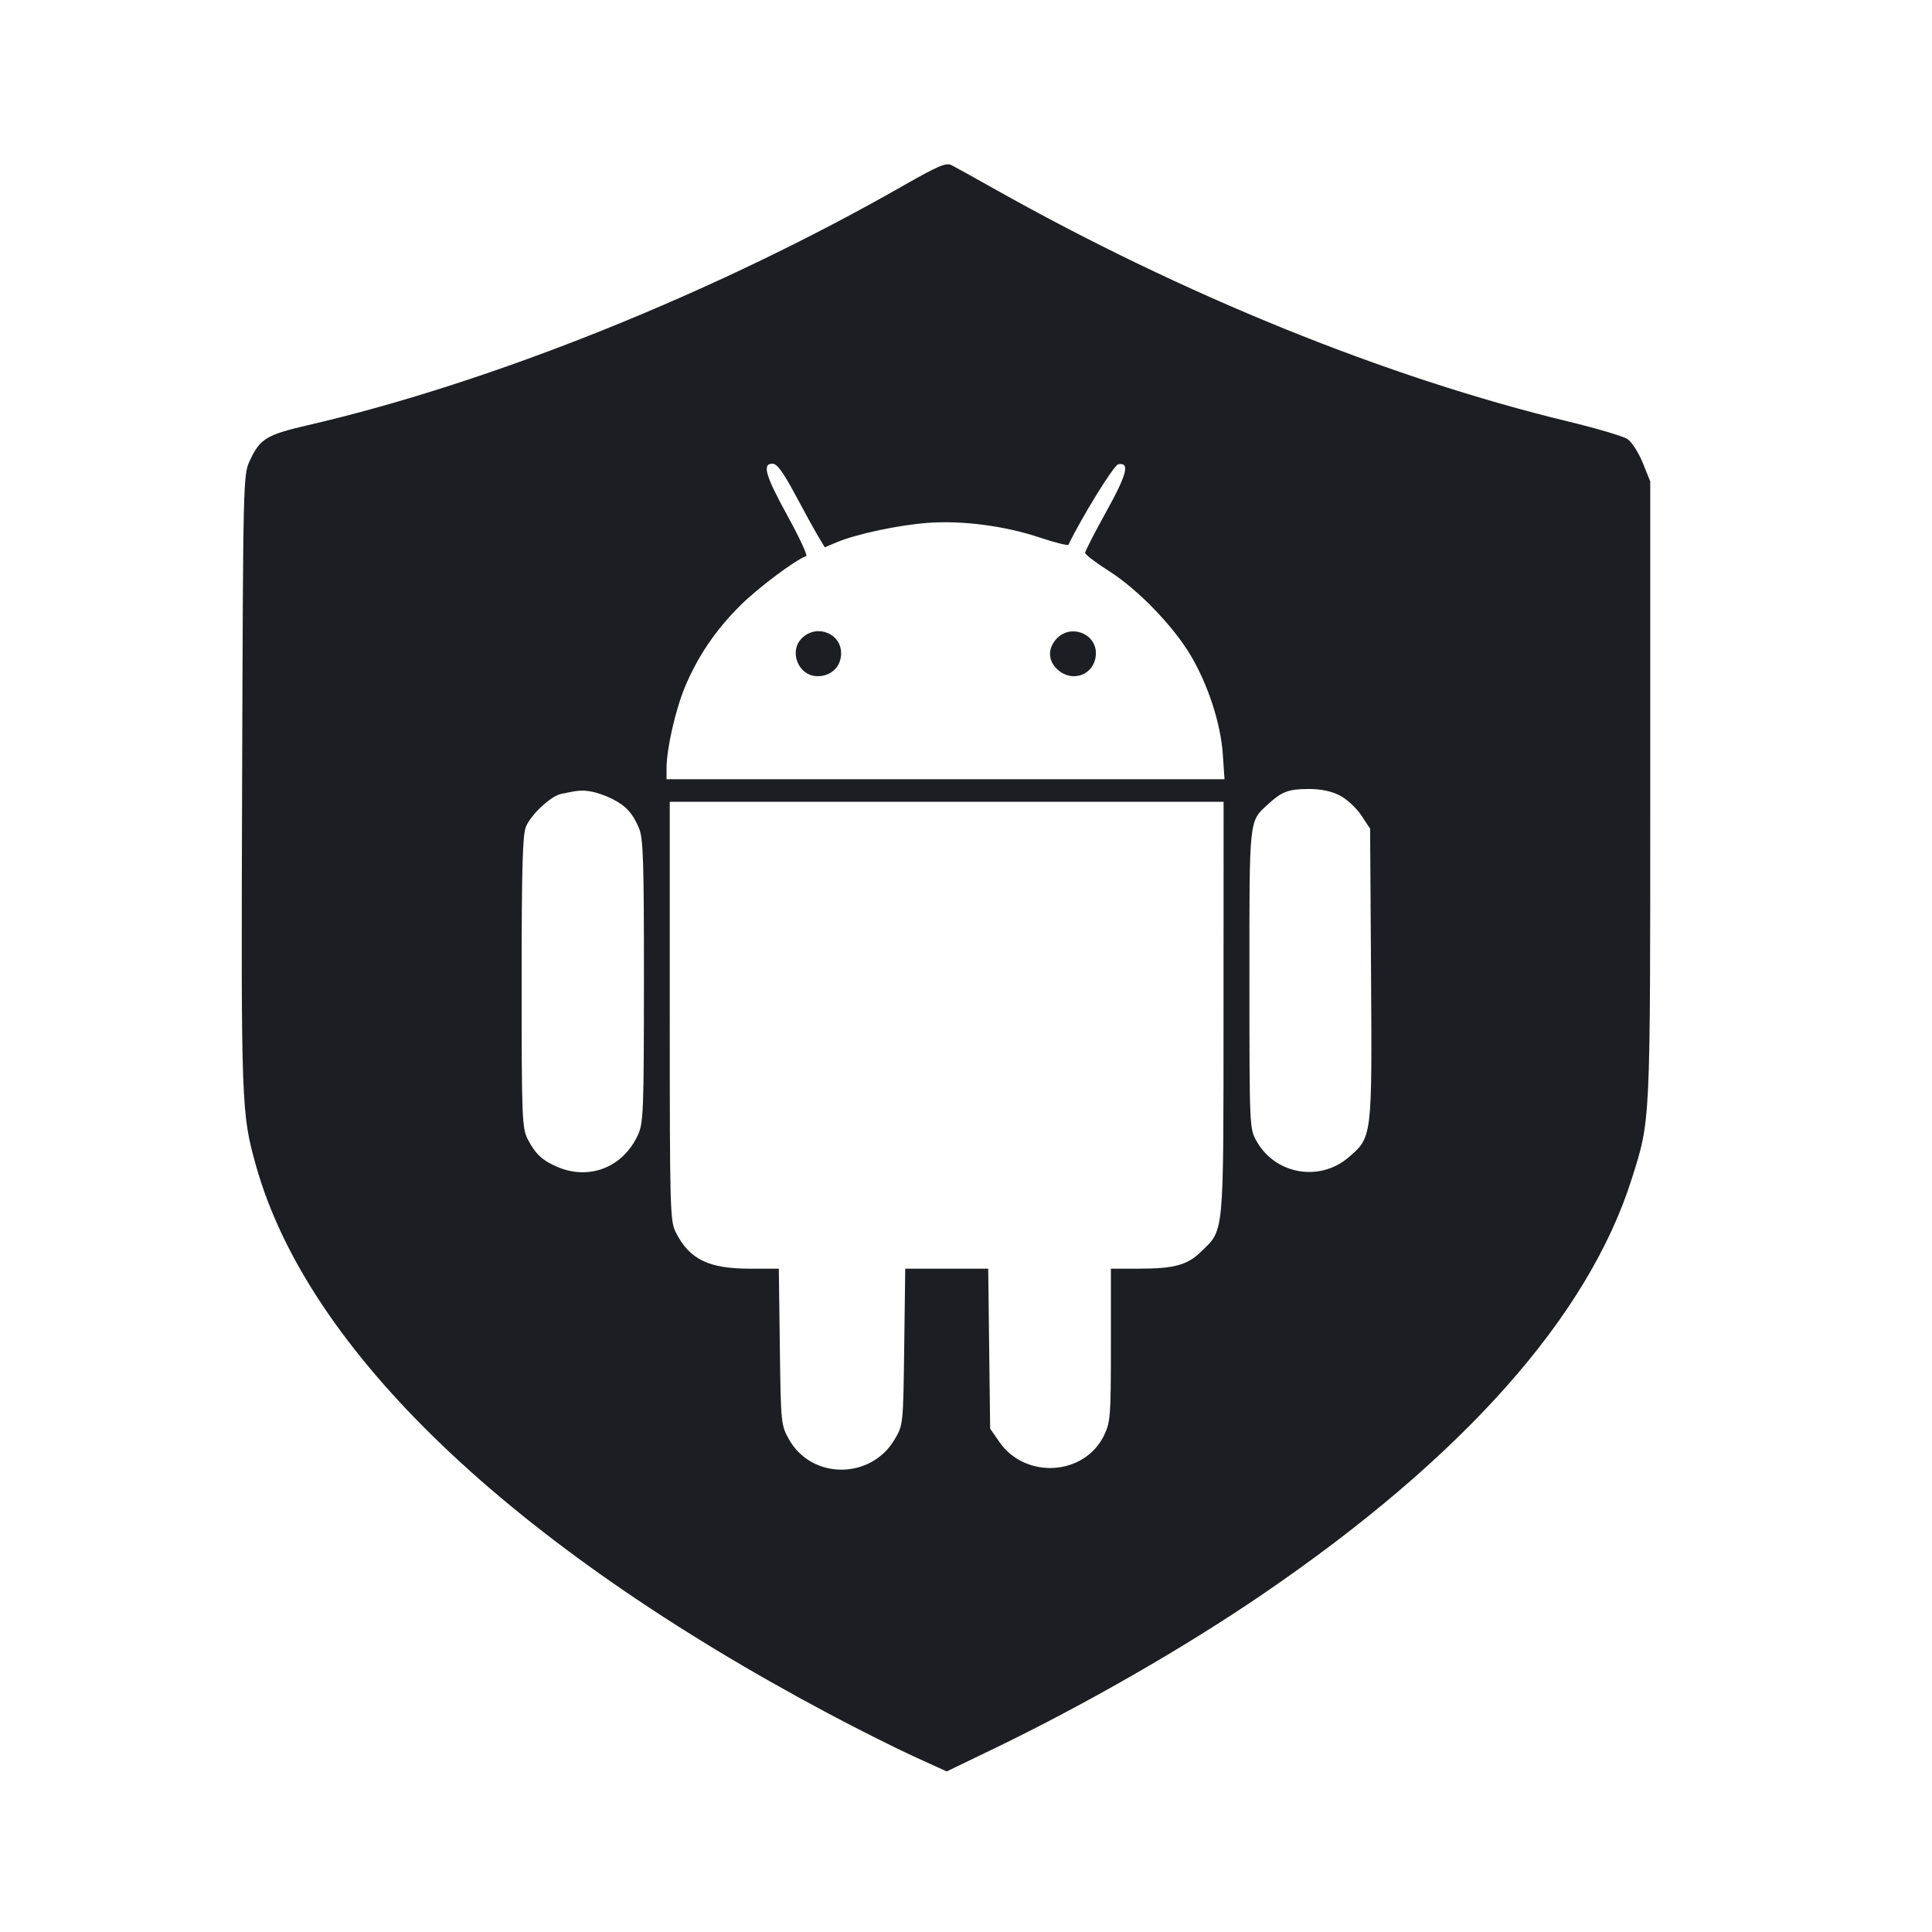 <svg width="1200" height="1200" viewBox="0 0 1200 1200" fill="none" xmlns="http://www.w3.org/2000/svg"><path d="M561.000 115.347 C 445.134 181.507,305.738 237.594,191.435 264.045 C 165.513 270.044,161.550 272.446,155.210 286.000 C 151.037 294.922,150.995 296.664,150.380 486.000 C 149.724 687.661,149.862 691.445,159.070 724.213 C 191.298 838.913,317.388 959.480,515.000 1064.551 C 532.600 1073.909,556.228 1085.774,567.506 1090.918 L 588.012 1100.271 617.506 1086.031 C 674.206 1058.655,735.717 1023.319,784.000 990.386 C 908.743 905.300,986.553 817.726,1013.575 732.000 C 1025.215 695.072,1025.000 699.605,1025.000 491.000 L 1025.000 299.000 1020.332 287.436 C 1017.765 281.076,1013.482 274.442,1010.813 272.694 C 1008.145 270.945,991.795 266.093,974.481 261.910 C 861.220 234.548,735.137 183.434,617.000 116.989 C 604.900 110.183,593.200 103.689,591.000 102.558 C 587.689 100.855,582.524 103.056,561.000 115.347 M494.073 307.500 C 499.804 318.225,506.246 329.910,508.389 333.467 L 512.286 339.934 519.643 336.838 C 531.777 331.730,557.842 326.156,575.992 324.785 C 597.698 323.147,624.054 326.590,646.000 333.931 C 655.350 337.059,663.287 339.029,663.638 338.309 C 672.333 320.478,691.877 288.886,694.529 288.375 C 701.946 286.947,700.071 294.426,687.189 317.659 C 679.935 330.742,674.000 342.313,674.000 343.374 C 674.000 344.434,680.627 349.500,688.727 354.631 C 706.701 366.017,728.752 388.806,739.656 407.265 C 750.463 425.562,758.194 449.409,759.506 468.500 L 760.572 484.000 587.286 484.000 L 414.000 484.000 414.000 477.176 C 414.000 465.186,419.592 440.607,425.542 426.446 C 433.539 407.412,444.525 391.281,459.909 375.981 C 470.910 365.041,494.226 347.591,500.748 345.417 C 501.747 345.084,496.587 333.944,489.282 320.661 C 475.363 295.353,473.235 288.000,479.827 288.000 C 482.623 288.000,486.463 293.256,494.073 307.500 M498.377 396.078 C 489.558 404.294,495.781 420.000,507.856 420.000 C 516.180 420.000,522.203 414.281,522.434 406.157 C 522.789 393.663,507.738 387.357,498.377 396.078 M656.349 396.629 C 650.707 402.634,650.818 410.193,656.629 415.651 C 666.296 424.733,680.667 418.761,680.667 405.663 C 680.667 393.307,664.953 387.469,656.349 396.629 M380.000 496.076 C 388.719 500.433,392.983 505.078,396.924 514.509 C 399.536 520.760,399.993 535.090,399.956 609.436 C 399.915 690.399,399.633 697.603,396.208 705.000 C 386.983 724.925,366.329 733.205,346.509 724.924 C 337.008 720.954,332.465 716.745,327.787 707.580 C 324.237 700.623,324.000 694.525,324.000 610.015 C 324.000 538.829,324.568 518.511,326.702 513.405 C 329.853 505.863,342.100 494.478,348.537 493.107 C 359.110 490.854,361.313 490.674,367.000 491.600 C 370.300 492.138,376.150 494.152,380.000 496.076 M832.077 494.040 C 836.432 496.261,842.472 501.819,845.498 506.390 L 851.000 514.702 851.580 604.851 C 852.235 706.658,852.277 706.316,837.580 718.896 C 819.651 734.242,792.177 729.446,780.563 708.941 C 776.080 701.026,776.066 700.698,776.033 608.401 C 775.997 507.862,775.728 510.450,787.321 499.768 C 796.126 491.655,800.104 490.126,812.580 490.061 C 820.349 490.020,826.765 491.329,832.077 494.040 M759.956 626.500 C 759.907 769.821,760.513 763.306,745.907 777.515 C 737.414 785.778,729.356 787.975,707.500 787.989 L 690.000 788.000 690.000 835.369 C 690.000 879.551,689.715 883.326,685.758 891.501 C 673.594 916.628,636.907 918.944,620.723 895.606 L 615.000 887.353 614.402 837.677 L 613.804 788.000 588.031 788.000 L 562.258 788.000 561.629 836.500 C 561.002 884.855,560.984 885.027,555.696 894.021 C 540.936 919.128,504.094 919.102,490.025 893.975 C 485.102 885.181,484.987 884.020,484.371 836.500 L 483.742 788.000 465.807 788.000 C 440.133 788.000,428.361 782.262,419.805 765.580 C 416.180 758.510,416.000 752.008,416.000 628.080 L 416.000 498.000 588.000 498.000 L 760.000 498.000 759.956 626.500 " fill="#1D1E23" stroke="none" fill-rule="evenodd"></path></svg>